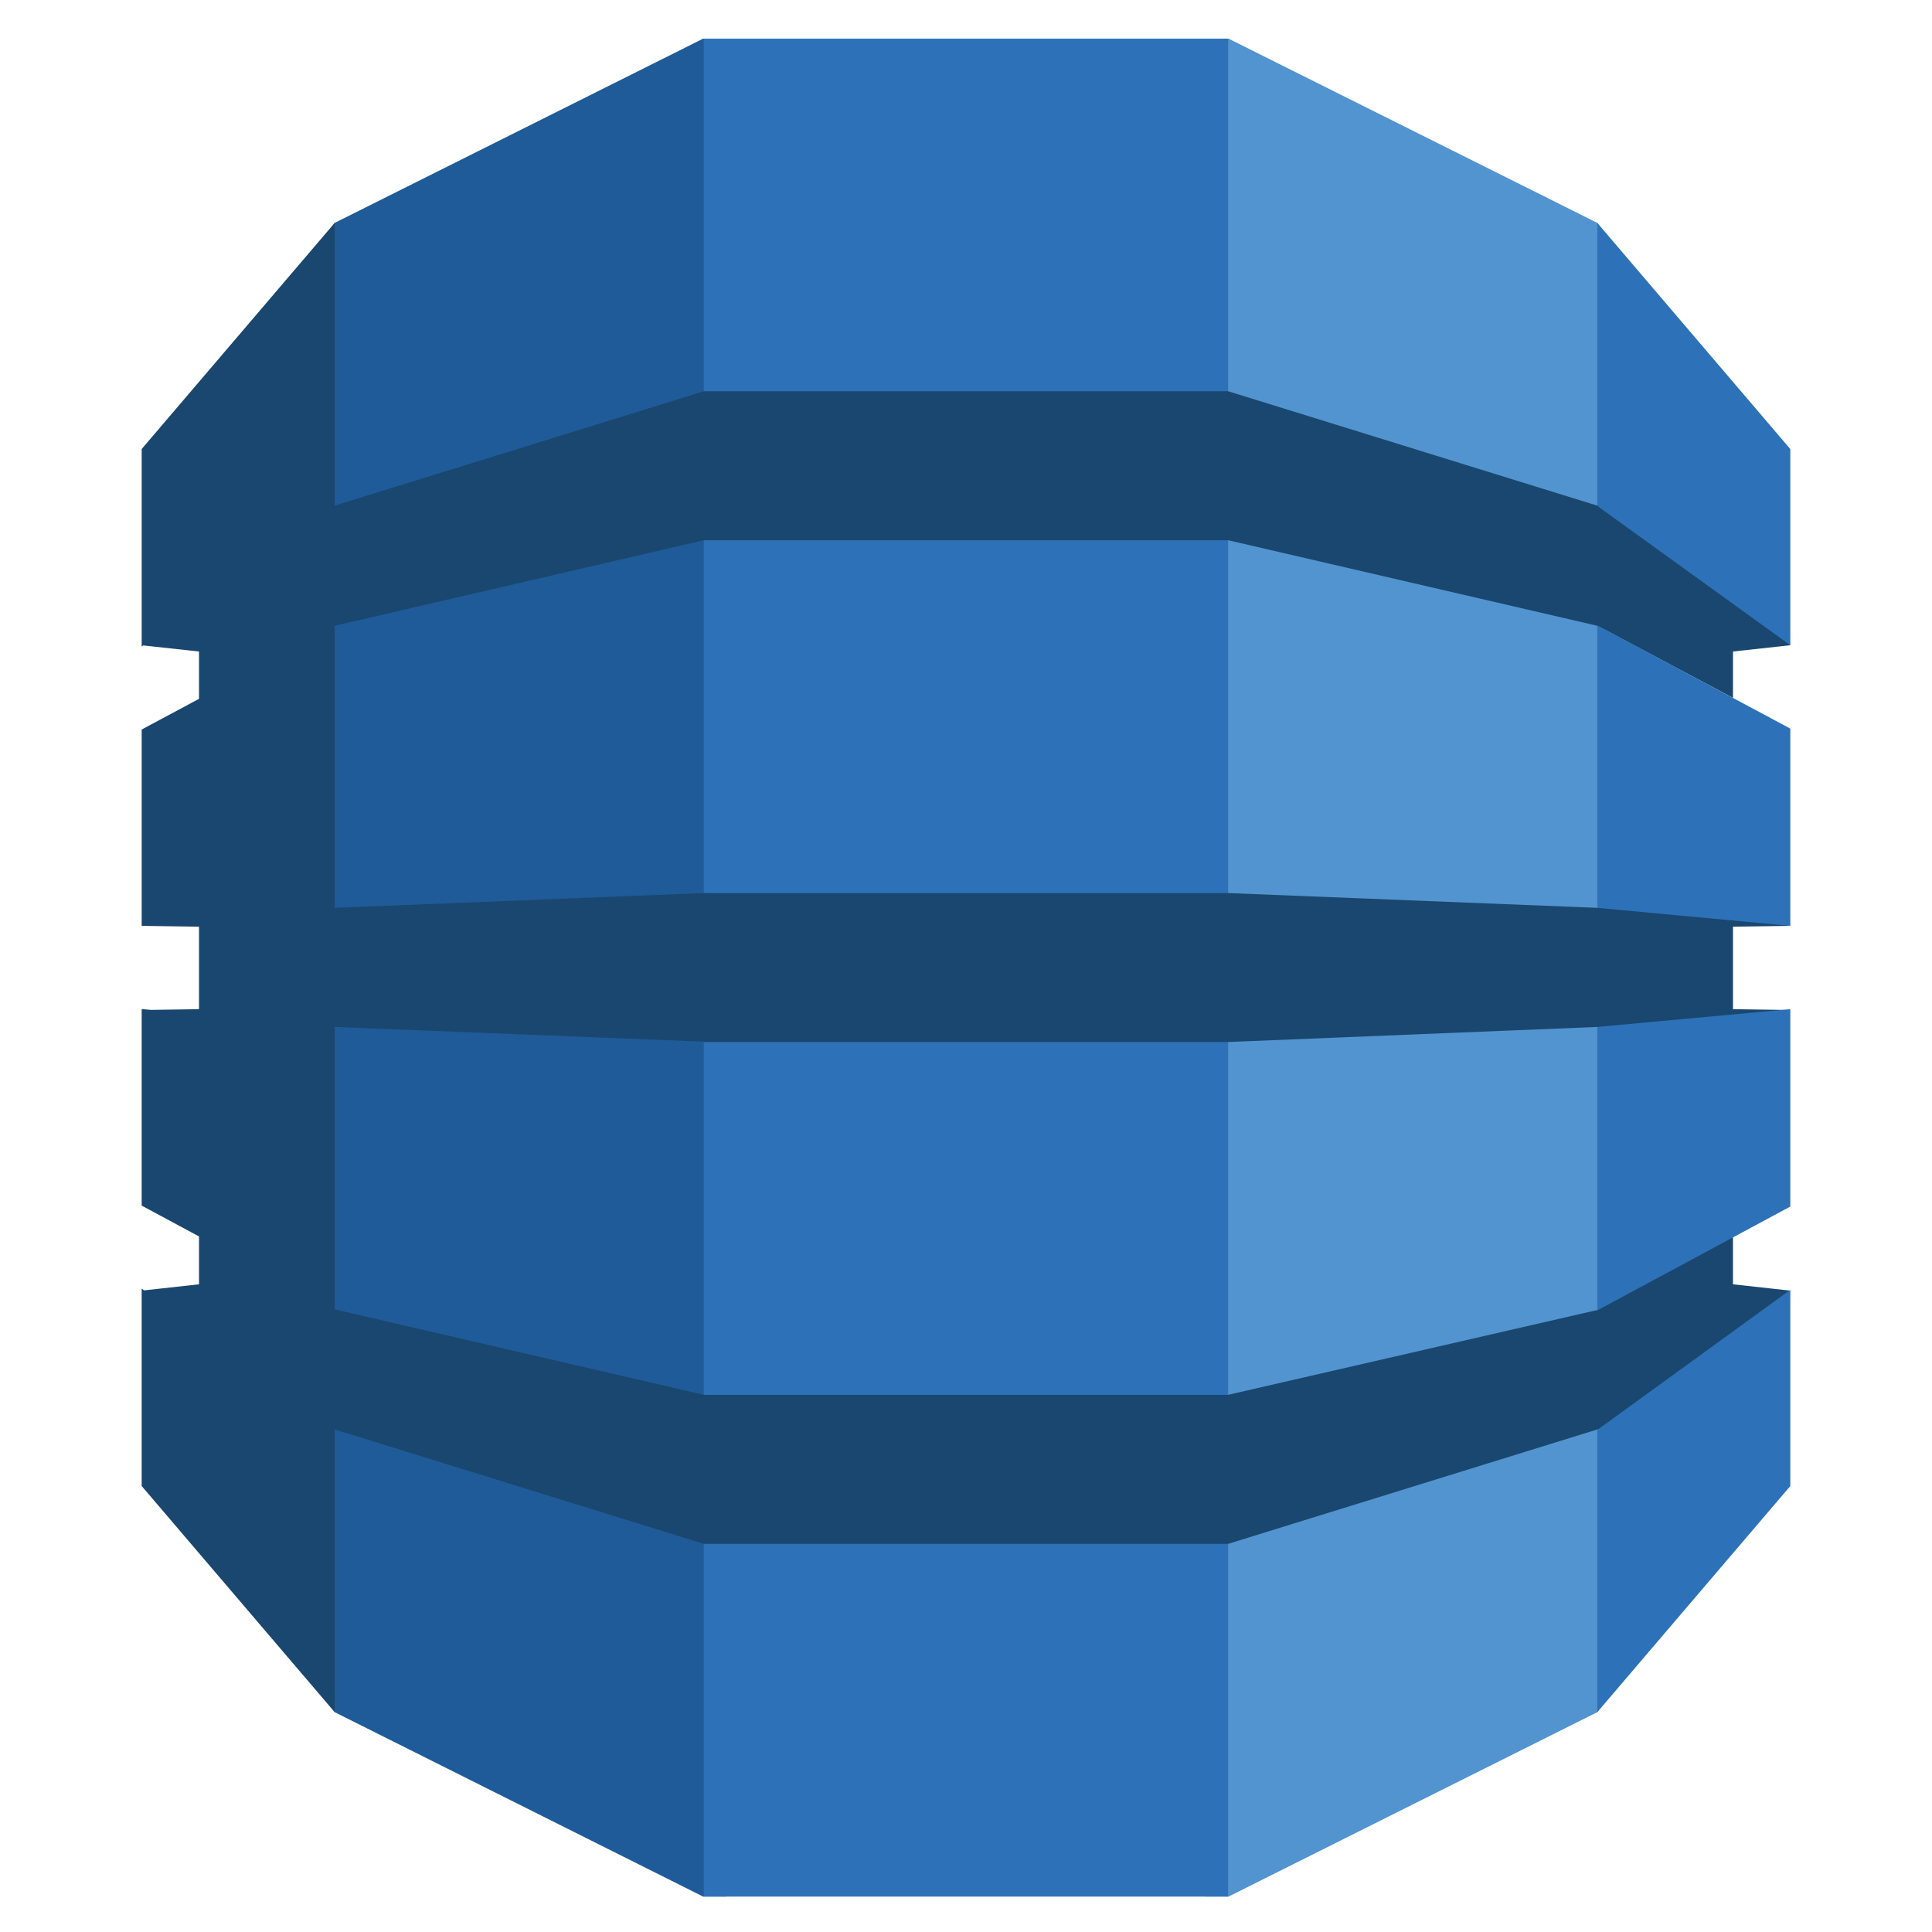 <?xml version="1.0" encoding="UTF-8"?>
<svg width="300" height="300" xmlns="http://www.w3.org/2000/svg" xmlns:svg="http://www.w3.org/2000/svg" preserveAspectRatio="xMidYMid">

 <g>
  <title>Layer 1</title>
  <path id="svg_1" fill="#5294CF" d="m187.258,294.501l3.508,0l57.261,-28.634l0.953,-1.347l0,-228.556l-0.953,-1.354l-57.261,-28.61l-3.551,0l0.043,288.501"/>
  <path id="svg_2" fill="#1F5B98" d="m112.741,294.501l-3.557,0l-57.212,-28.634l-1.161,-1.997l-0.589,-226.742l1.75,-2.518l57.212,-28.61l3.601,0l-0.044,288.501"/>
  <path id="svg_3" fill="#2D72B8" d="m109.285,6l81.426,0l0,288.501l-81.426,0l0,-288.501z"/>
  <path id="svg_4" fill="#1A476F" d="m278,143.769l-1.935,-0.429l-27.628,-2.576l-0.41,0.204l-57.312,-2.292l-81.43,0l-57.313,2.292l0,-43.704l-0.06,0.032l0.06,-0.128l57.313,-13.28l81.43,0l57.312,13.28l21.069,11.199l0,-7.2l8.904,-0.974l-0.922,-1.798l-28.192,-20.159l-0.859,0.279l-57.312,-17.759l-81.43,0l-57.313,17.759l0,-43.905l-29.972,35.113l0,30.666l0.232,-0.168l8.672,0.946l0,7.348l-8.904,4.765l0,30.513l0.232,-0.024l8.672,0.128l0,12.807l-7.482,0.112l-1.422,-0.136l0,30.525l8.904,4.788l0,7.433l-8.531,0.942l-0.373,-0.28l0,30.661l29.972,35.118l0,-43.901l57.313,17.759l81.43,0l57.481,-17.811l0.764,0.335l27.821,-19.862l1.219,-1.979l-8.904,-0.982l0,-7.284l-1.167,-0.466l-19.043,10.265l-0.69,1.44l-57.481,13.203l0,0.016l-81.43,0l0,-0.016l-57.313,-13.259l0,-43.864l57.313,2.284l0,0.056l81.43,0l57.312,-2.34l1.305,0.6l26.779,-2.306l1.889,-0.923l-8.904,-0.128l0,-12.807l8.904,-0.128"/>
  <path id="svg_5" fill="#2D72B8" d="m248.027,221.966l0,43.901l29.973,-35.118l0,-30.461l-29.8,21.626l-0.173,0.052m0,-18.545l0.173,-0.04l29.8,-16.028l0,-30.649l-29.973,2.757l0,43.96m0.173,-106.213l-0.173,-0.04l0,43.8l29.973,2.801l0,-30.634l-29.8,-15.927m0,-18.521l29.8,21.506l0,-30.462l-29.973,-35.121l0,43.905l0.173,0.06l0,0.112"/>
 </g>
</svg>